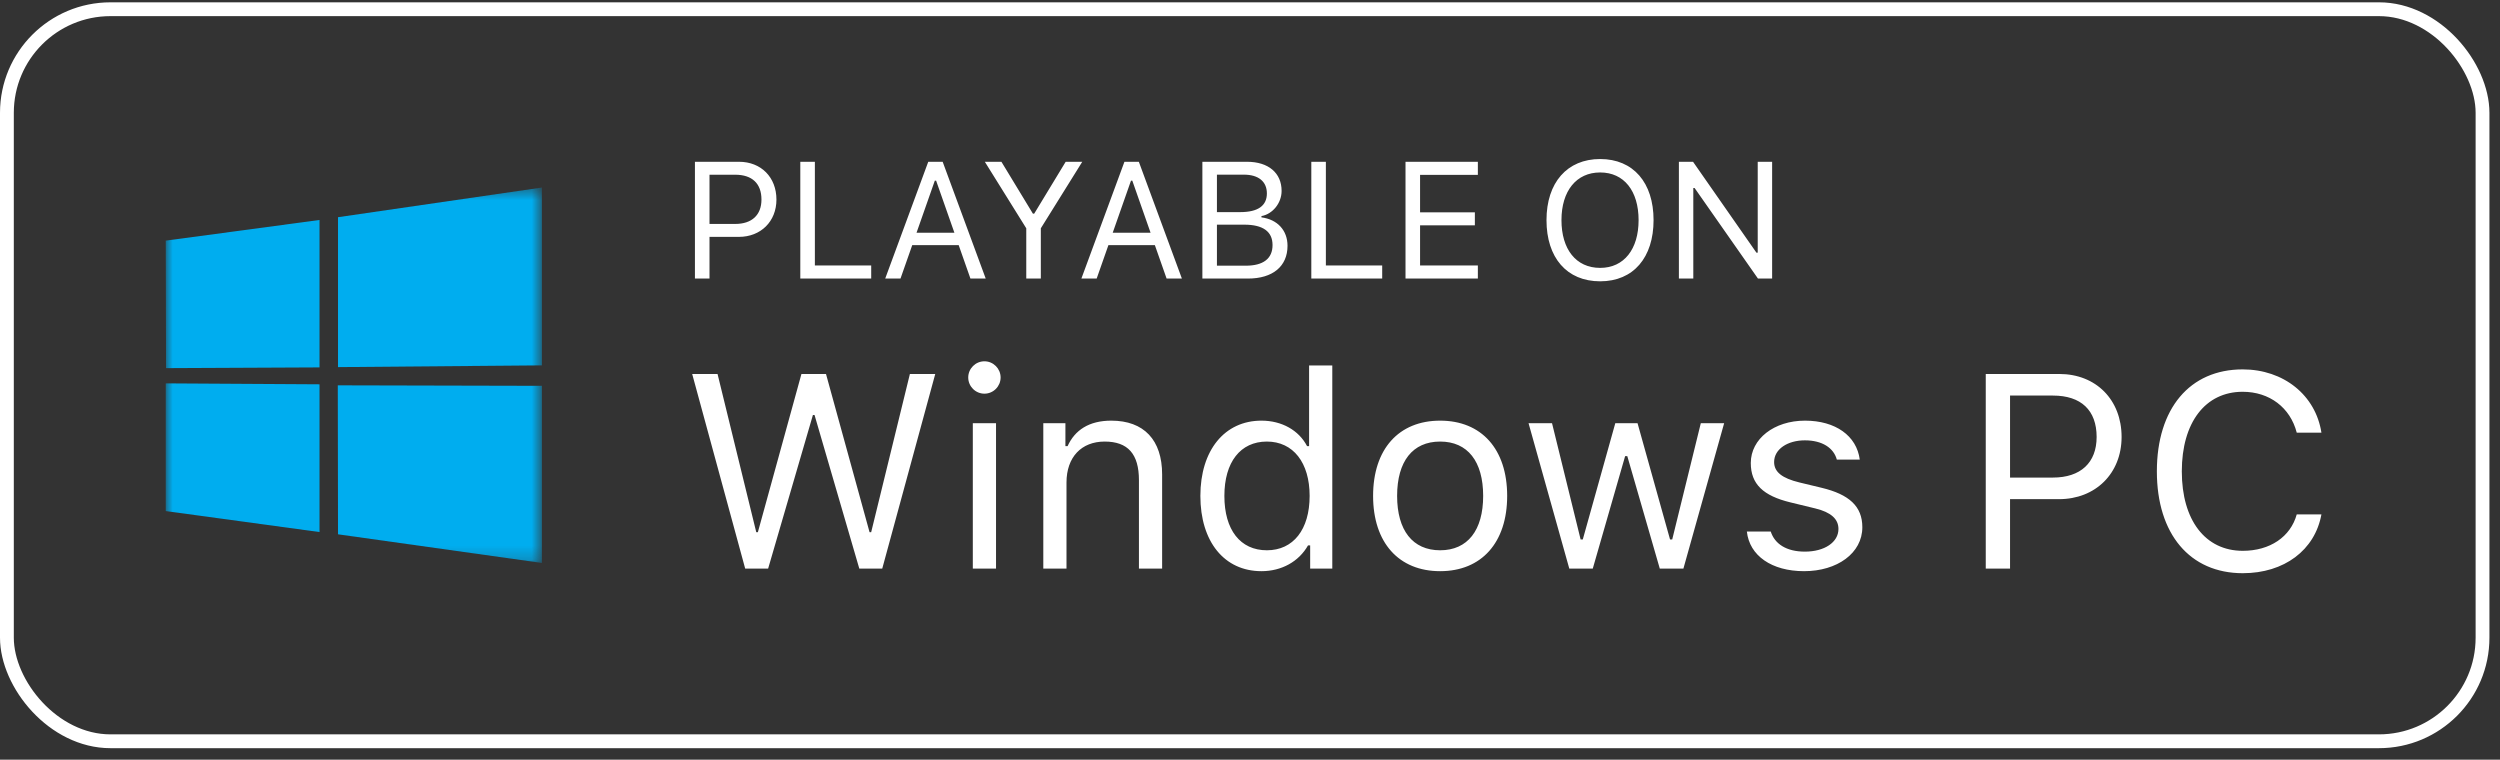 <svg width="181" height="55" viewBox="0 0 181 55" fill="none" xmlns="http://www.w3.org/2000/svg">
<rect x="0" y="0" width="181" height="55" fill="#333333" stroke="none"/>
<rect x="0.5" y="0.668" width="179.235" height="53" rx="7.5" stroke="white"/>
<mask id="mask0_941_4161" style="mask-type:luminance" maskUnits="userSpaceOnUse" x="12" y="13" width="28" height="28">
<path d="M12 13.551H39.235V40.786H12V13.551Z" fill="white"/>
</mask>
<g mask="url(#mask0_941_4161)">
<path d="M12 17.422L23.133 15.925V26.6L12.021 26.653L12 17.422ZM23.133 27.824V38.521L12 37.002V27.756L23.133 27.824ZM24.472 15.725L39.235 13.576V26.453L24.472 26.579V15.725ZM39.235 27.934V40.759L24.472 38.684L24.456 27.898L39.235 27.934Z" fill="#00ADEF"/>
</g>
<path d="M50.313 11.713H53.507C55.106 11.713 56.214 12.838 56.214 14.449C56.214 16.031 55.083 17.15 53.495 17.15H51.368V20.168H50.313V11.713ZM51.368 12.65V16.213H53.231C54.433 16.213 55.13 15.568 55.13 14.449C55.13 13.289 54.456 12.65 53.231 12.65H51.368ZM63.075 19.219V20.168H57.942V11.713H58.997V19.219H63.075ZM70.259 20.168L69.409 17.748H66.046L65.196 20.168H64.089L67.206 11.713H68.249L71.366 20.168H70.259ZM67.681 13.078L66.356 16.852H69.099L67.774 13.078H67.681ZM75.356 20.168H74.302V16.529L71.302 11.713H72.503L74.782 15.469H74.876L77.155 11.713H78.356L75.356 16.529V20.168ZM84.462 20.168L83.612 17.748H80.249L79.399 20.168H78.292L81.409 11.713H82.452L85.569 20.168H84.462ZM81.884 13.078L80.56 16.852H83.302L81.978 13.078H81.884ZM90.351 20.168H87.052V11.713H90.286C91.839 11.713 92.788 12.527 92.788 13.822C92.788 14.701 92.144 15.498 91.329 15.645V15.738C92.483 15.885 93.216 16.676 93.216 17.795C93.216 19.283 92.149 20.168 90.351 20.168ZM88.106 12.645V15.357H89.794C91.071 15.357 91.722 14.9 91.722 14.004C91.722 13.143 91.112 12.645 90.064 12.645H88.106ZM88.106 19.236H90.192C91.464 19.236 92.132 18.721 92.132 17.742C92.132 16.764 91.44 16.266 90.093 16.266H88.106V19.236ZM100.071 19.219V20.168H94.939V11.713H95.993V19.219H100.071ZM106.997 19.219V20.168H101.759V11.713H106.997V12.662H102.813V15.375H106.78V16.312H102.813V19.219H106.997ZM115.851 11.514C118.253 11.514 119.718 13.225 119.718 15.938C119.718 18.639 118.265 20.367 115.851 20.367C113.425 20.367 111.966 18.645 111.966 15.938C111.966 13.219 113.46 11.514 115.851 11.514ZM115.851 12.486C114.128 12.486 113.05 13.822 113.05 15.938C113.05 18.035 114.093 19.395 115.851 19.395C117.585 19.395 118.634 18.035 118.634 15.938C118.634 13.822 117.579 12.486 115.851 12.486ZM122.595 20.168H121.552V11.713H122.577L127.165 18.293H127.259V11.713H128.302V20.168H127.276L122.688 13.611H122.595V20.168Z" fill="white"/>
<path d="M58.855 30.045L55.612 41.168H53.952L50.114 27.076H51.95L54.753 38.531H54.87L58.024 27.076H59.802L62.956 38.531H63.073L65.876 27.076H67.712L63.874 41.168H62.214L58.972 30.045H58.855ZM70.432 41.168V30.641H72.112V41.168H70.432ZM71.272 28.502C70.627 28.502 70.1 27.975 70.1 27.33C70.1 26.686 70.627 26.158 71.272 26.158C71.916 26.158 72.444 26.686 72.444 27.33C72.444 27.975 71.916 28.502 71.272 28.502ZM75.535 41.168V30.641H77.136V32.301H77.293C77.82 31.139 78.845 30.455 80.457 30.455C82.82 30.455 84.138 31.852 84.138 34.352V41.168H82.459V34.762C82.459 32.867 81.658 31.969 79.978 31.969C78.298 31.969 77.214 33.092 77.214 34.938V41.168H75.535ZM91.331 41.353C88.636 41.353 86.907 39.215 86.907 35.904C86.907 32.603 88.655 30.455 91.331 30.455C92.796 30.455 94.036 31.148 94.632 32.301H94.778V26.461H96.458V41.168H94.856V39.488H94.7C94.036 40.66 92.786 41.353 91.331 41.353ZM91.722 31.969C89.808 31.969 88.645 33.453 88.645 35.904C88.645 38.365 89.798 39.84 91.722 39.84C93.636 39.84 94.817 38.336 94.817 35.904C94.817 33.492 93.626 31.969 91.722 31.969ZM104.266 41.353C101.268 41.353 99.412 39.283 99.412 35.904C99.412 32.516 101.268 30.455 104.266 30.455C107.264 30.455 109.119 32.516 109.119 35.904C109.119 39.283 107.264 41.353 104.266 41.353ZM104.266 39.84C106.258 39.84 107.381 38.395 107.381 35.904C107.381 33.404 106.258 31.969 104.266 31.969C102.274 31.969 101.151 33.404 101.151 35.904C101.151 38.395 102.274 39.84 104.266 39.84ZM124.828 30.641L121.878 41.168H120.169L117.816 33.023H117.66L115.316 41.168H113.617L110.667 30.641H112.367L114.437 39.059H114.593L116.947 30.641H118.558L120.912 39.059H121.068L123.138 30.641H124.828ZM126.757 33.522C126.757 31.773 128.446 30.455 130.682 30.455C132.889 30.455 134.423 31.549 134.647 33.277H132.987C132.762 32.438 131.942 31.881 130.673 31.881C129.423 31.881 128.446 32.516 128.446 33.453C128.446 34.176 129.032 34.625 130.272 34.928L131.893 35.318C133.876 35.797 134.833 36.656 134.833 38.17C134.833 40.055 133.007 41.353 130.614 41.353C128.27 41.353 126.659 40.23 126.473 38.482H128.202C128.485 39.371 129.325 39.938 130.673 39.938C132.089 39.938 133.104 39.264 133.104 38.297C133.104 37.574 132.557 37.086 131.434 36.812L129.628 36.373C127.655 35.895 126.757 35.045 126.757 33.522ZM143.769 27.076H149.091C151.757 27.076 153.603 28.951 153.603 31.637C153.603 34.273 151.718 36.139 149.072 36.139H145.527V41.168H143.769V27.076ZM145.527 28.639V34.576H148.632C150.634 34.576 151.796 33.502 151.796 31.637C151.796 29.703 150.673 28.639 148.632 28.639H145.527ZM162.377 41.5C158.549 41.5 156.157 38.668 156.157 34.127C156.157 29.576 158.54 26.744 162.368 26.744C165.336 26.744 167.651 28.609 168.071 31.324H166.284C165.815 29.508 164.311 28.365 162.368 28.365C159.663 28.365 157.963 30.592 157.963 34.127C157.963 37.662 159.663 39.879 162.377 39.879C164.34 39.879 165.834 38.873 166.284 37.242H168.071C167.602 39.83 165.376 41.5 162.377 41.5Z" fill="white"/>
</svg>
